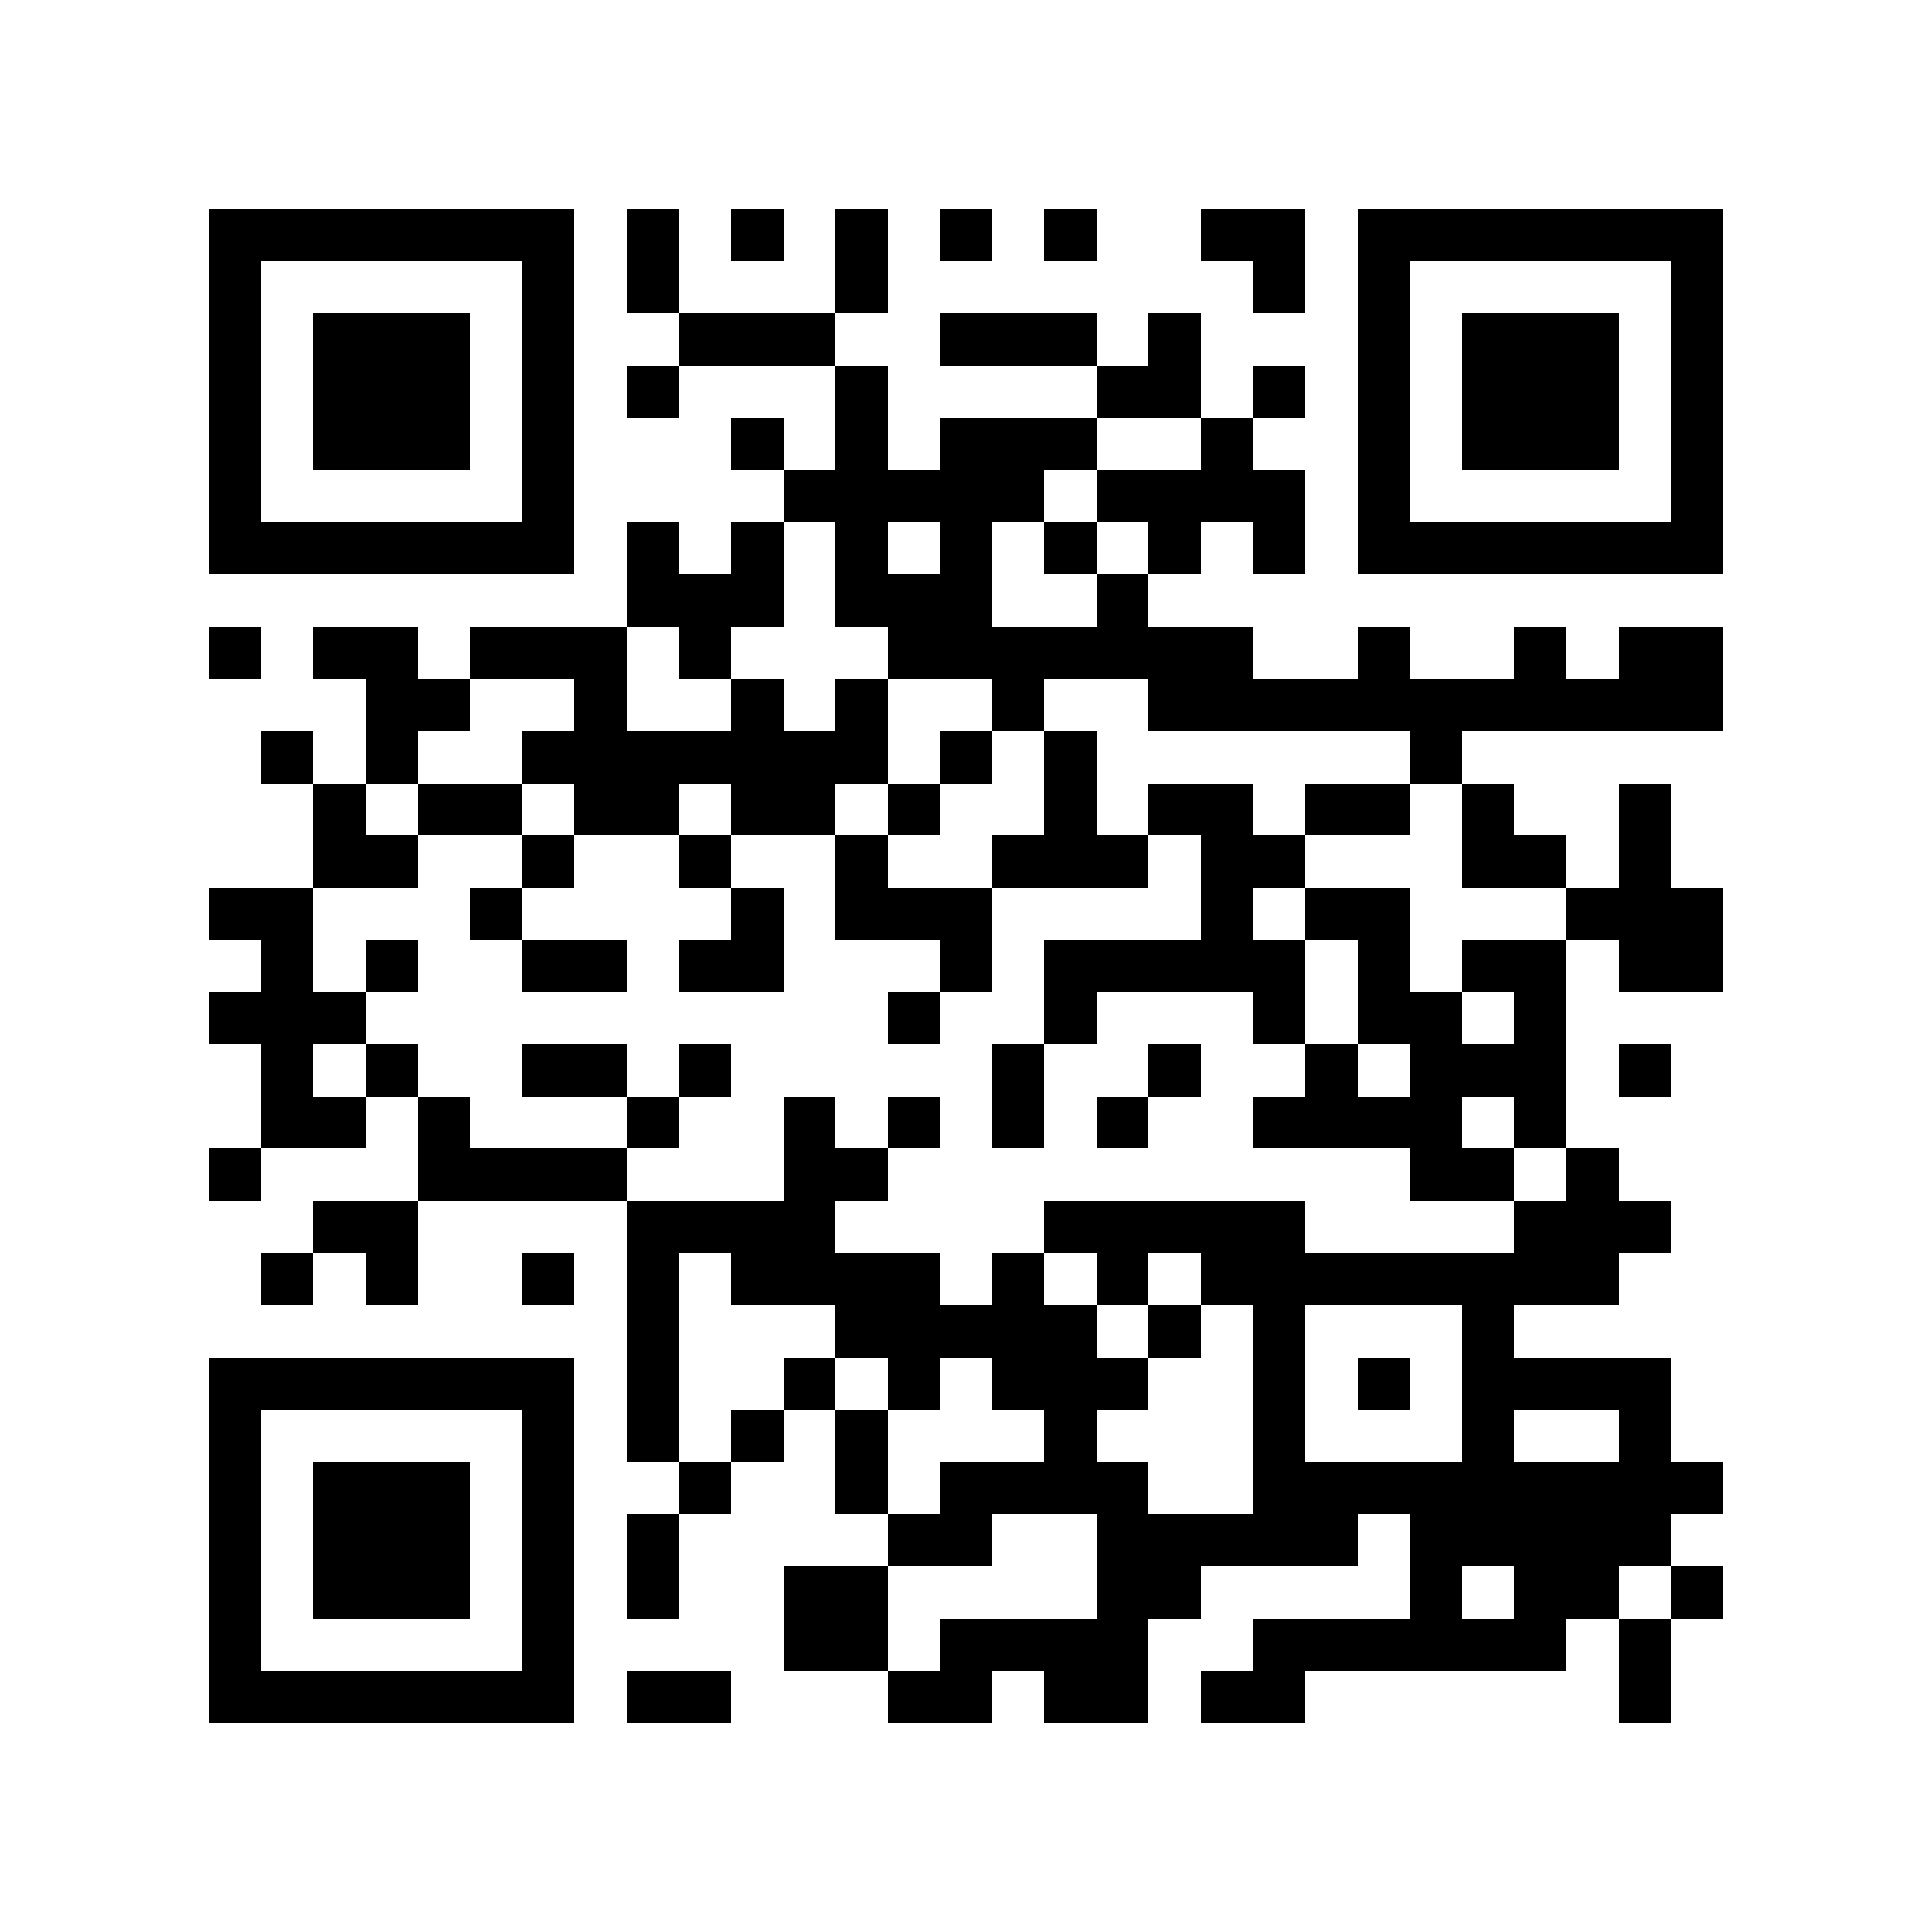 <?xml version="1.0" encoding="utf-8"?><!DOCTYPE svg PUBLIC "-//W3C//DTD SVG 1.1//EN" "http://www.w3.org/Graphics/SVG/1.1/DTD/svg11.dtd"><svg xmlns="http://www.w3.org/2000/svg" viewBox="0 0 37 37" shape-rendering="crispEdges"><path fill="#ffffff" d="M0 0h37v37H0z"/><path stroke="#000000" d="M4 4.5h7m1 0h1m1 0h1m1 0h1m1 0h1m1 0h1m2 0h2m1 0h7M4 5.5h1m5 0h1m1 0h1m3 0h1m7 0h1m1 0h1m5 0h1M4 6.5h1m1 0h3m1 0h1m2 0h3m2 0h3m1 0h1m3 0h1m1 0h3m1 0h1M4 7.5h1m1 0h3m1 0h1m1 0h1m3 0h1m4 0h2m1 0h1m1 0h1m1 0h3m1 0h1M4 8.5h1m1 0h3m1 0h1m3 0h1m1 0h1m1 0h3m2 0h1m2 0h1m1 0h3m1 0h1M4 9.5h1m5 0h1m4 0h5m1 0h4m1 0h1m5 0h1M4 10.5h7m1 0h1m1 0h1m1 0h1m1 0h1m1 0h1m1 0h1m1 0h1m1 0h7M12 11.5h3m1 0h3m2 0h1M4 12.5h1m1 0h2m1 0h3m1 0h1m3 0h7m2 0h1m2 0h1m1 0h2M7 13.5h2m2 0h1m2 0h1m1 0h1m2 0h1m2 0h11M5 14.5h1m1 0h1m2 0h7m1 0h1m1 0h1m6 0h1M6 15.5h1m1 0h2m1 0h2m1 0h2m1 0h1m2 0h1m1 0h2m1 0h2m1 0h1m2 0h1M6 16.5h2m2 0h1m2 0h1m2 0h1m2 0h3m1 0h2m3 0h2m1 0h1M4 17.5h2m3 0h1m4 0h1m1 0h3m4 0h1m1 0h2m3 0h3M5 18.5h1m1 0h1m2 0h2m1 0h2m3 0h1m1 0h5m1 0h1m1 0h2m1 0h2M4 19.5h3m10 0h1m2 0h1m3 0h1m1 0h2m1 0h1M5 20.5h1m1 0h1m2 0h2m1 0h1m5 0h1m2 0h1m2 0h1m1 0h3m1 0h1M5 21.5h2m1 0h1m3 0h1m2 0h1m1 0h1m1 0h1m1 0h1m2 0h4m1 0h1M4 22.5h1m3 0h4m3 0h2m10 0h2m1 0h1M6 23.5h2m4 0h4m4 0h5m4 0h3M5 24.5h1m1 0h1m2 0h1m1 0h1m1 0h4m1 0h1m1 0h1m1 0h8M12 25.5h1m3 0h5m1 0h1m1 0h1m3 0h1M4 26.5h7m1 0h1m2 0h1m1 0h1m1 0h3m2 0h1m1 0h1m1 0h4M4 27.5h1m5 0h1m1 0h1m1 0h1m1 0h1m3 0h1m3 0h1m3 0h1m2 0h1M4 28.5h1m1 0h3m1 0h1m2 0h1m2 0h1m1 0h4m2 0h9M4 29.5h1m1 0h3m1 0h1m1 0h1m4 0h2m2 0h5m1 0h5M4 30.5h1m1 0h3m1 0h1m1 0h1m2 0h2m4 0h2m4 0h1m1 0h2m1 0h1M4 31.5h1m5 0h1m4 0h2m1 0h4m2 0h6m1 0h1M4 32.5h7m1 0h2m3 0h2m1 0h2m1 0h2m6 0h1"/></svg>
